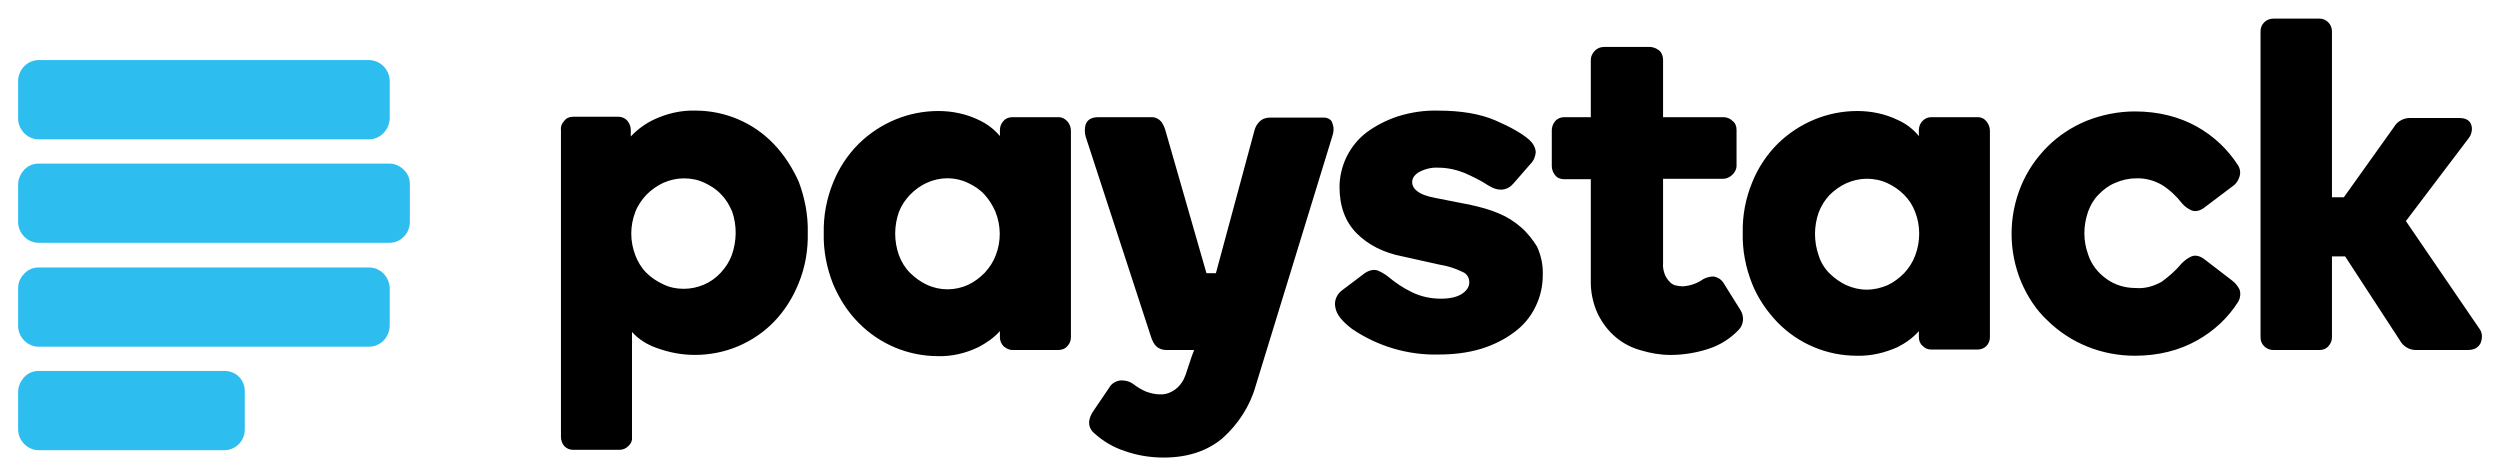 <svg width="84" height="16" viewBox="0 0 84 16" fill="none" xmlns="http://www.w3.org/2000/svg">
<path fill-rule="evenodd" clip-rule="evenodd" d="M12.392 2.019H1.299C0.927 2.019 0.609 2.336 0.609 2.723V3.978C0.609 4.364 0.927 4.682 1.299 4.682H12.392C12.778 4.682 13.081 4.365 13.095 3.978V2.736C13.095 2.336 12.778 2.019 12.392 2.019ZM12.392 8.986H1.299C1.12 8.986 0.94 9.056 0.816 9.194C0.678 9.332 0.609 9.497 0.609 9.69V10.946C0.609 11.332 0.927 11.649 1.299 11.649H12.392C12.778 11.649 13.081 11.346 13.095 10.946V9.69C13.082 9.29 12.778 8.986 12.392 8.986ZM7.549 12.463H1.299C1.12 12.463 0.94 12.532 0.816 12.67C0.692 12.808 0.609 12.974 0.609 13.167V14.422C0.609 14.809 0.927 15.126 1.299 15.126H7.535C7.922 15.126 8.225 14.809 8.225 14.437V13.181C8.239 12.767 7.935 12.464 7.549 12.464V12.463ZM13.095 5.496H1.299C1.12 5.496 0.94 5.565 0.816 5.703C0.692 5.841 0.609 6.006 0.609 6.199V7.455C0.609 7.841 0.927 8.159 1.299 8.159H13.082C13.468 8.159 13.771 7.841 13.771 7.455V6.199C13.785 5.827 13.468 5.51 13.095 5.496Z" fill="#2DBDEF"/>
<path fill-rule="evenodd" clip-rule="evenodd" d="M25.995 4.834C25.65 4.475 25.25 4.199 24.795 4.006C24.339 3.813 23.856 3.716 23.36 3.716C22.877 3.703 22.408 3.813 21.966 4.02C21.677 4.158 21.415 4.351 21.194 4.585V4.365C21.194 4.255 21.152 4.144 21.083 4.061C21.014 3.978 20.904 3.923 20.78 3.923H19.248C19.138 3.923 19.028 3.965 18.959 4.061C18.876 4.144 18.834 4.254 18.848 4.365V14.685C18.848 14.795 18.89 14.905 18.959 14.988C19.041 15.071 19.138 15.113 19.248 15.113H20.821C20.932 15.113 21.028 15.071 21.111 14.989C21.194 14.919 21.249 14.809 21.235 14.685V11.153C21.456 11.401 21.746 11.581 22.063 11.691C22.477 11.842 22.905 11.925 23.346 11.925C23.843 11.925 24.34 11.829 24.795 11.636C25.25 11.443 25.664 11.166 26.009 10.808C26.368 10.435 26.644 9.994 26.837 9.511C27.058 8.973 27.154 8.393 27.141 7.814C27.154 7.234 27.044 6.655 26.837 6.103C26.63 5.648 26.354 5.206 25.995 4.834H25.995ZM24.588 8.573C24.505 8.793 24.381 8.987 24.215 9.166C23.898 9.511 23.442 9.704 22.973 9.704C22.739 9.704 22.504 9.662 22.284 9.552C22.077 9.456 21.884 9.332 21.718 9.166C21.552 9.001 21.428 8.793 21.345 8.573C21.166 8.104 21.166 7.593 21.345 7.124C21.428 6.903 21.566 6.71 21.718 6.545C21.883 6.379 22.077 6.241 22.284 6.144C22.504 6.048 22.739 5.993 22.973 5.993C23.222 5.993 23.442 6.034 23.677 6.144C23.884 6.241 24.077 6.365 24.229 6.531C24.394 6.696 24.505 6.889 24.601 7.11C24.767 7.593 24.753 8.104 24.588 8.573ZM35.57 3.937H34.011C33.901 3.937 33.79 3.978 33.721 4.061C33.638 4.144 33.597 4.254 33.597 4.378V4.572C33.404 4.337 33.156 4.157 32.893 4.034C32.466 3.826 31.997 3.73 31.527 3.73C30.52 3.73 29.568 4.13 28.851 4.833C28.478 5.206 28.189 5.647 27.995 6.13C27.775 6.668 27.664 7.248 27.678 7.841C27.664 8.421 27.775 9 27.995 9.552C28.202 10.034 28.478 10.476 28.851 10.848C29.555 11.566 30.52 11.966 31.514 11.966C31.983 11.98 32.452 11.869 32.879 11.662C33.141 11.524 33.404 11.345 33.597 11.124V11.331C33.597 11.441 33.638 11.552 33.721 11.635C33.804 11.704 33.9 11.759 34.011 11.759H35.57C35.68 11.759 35.79 11.717 35.859 11.635C35.942 11.552 35.983 11.441 35.983 11.331V4.391C35.983 4.281 35.942 4.171 35.873 4.088C35.79 3.991 35.68 3.936 35.57 3.936L35.57 3.937ZM33.459 8.573C33.376 8.793 33.252 8.987 33.086 9.166C32.921 9.332 32.741 9.47 32.535 9.566C32.093 9.773 31.583 9.773 31.141 9.566C30.934 9.47 30.741 9.332 30.575 9.166C30.41 9.001 30.286 8.793 30.203 8.573C30.037 8.104 30.037 7.593 30.203 7.124C30.286 6.903 30.41 6.724 30.575 6.545C30.741 6.379 30.92 6.241 31.141 6.144C31.583 5.938 32.093 5.938 32.521 6.144C32.728 6.241 32.921 6.365 33.073 6.531C33.224 6.696 33.349 6.889 33.445 7.11C33.638 7.593 33.638 8.104 33.459 8.573ZM51.105 7.635C50.884 7.441 50.622 7.276 50.346 7.165C50.057 7.041 49.739 6.958 49.436 6.889L48.249 6.655C47.946 6.6 47.725 6.517 47.615 6.42C47.518 6.351 47.449 6.241 47.449 6.117C47.449 5.993 47.518 5.883 47.67 5.786C47.877 5.676 48.098 5.62 48.332 5.634C48.636 5.634 48.939 5.703 49.215 5.814C49.491 5.938 49.753 6.062 50.002 6.228C50.347 6.449 50.65 6.407 50.857 6.159L51.423 5.51C51.533 5.4 51.588 5.262 51.602 5.11C51.588 4.945 51.506 4.807 51.381 4.696C51.147 4.489 50.761 4.269 50.25 4.048C49.74 3.827 49.091 3.717 48.332 3.717C47.863 3.703 47.408 3.772 46.967 3.91C46.594 4.034 46.235 4.213 45.918 4.448C45.628 4.668 45.408 4.944 45.242 5.276C45.09 5.593 45.008 5.938 45.008 6.283C45.008 6.931 45.201 7.455 45.587 7.842C45.973 8.228 46.484 8.49 47.119 8.614L48.36 8.89C48.622 8.932 48.898 9.014 49.147 9.139C49.285 9.194 49.368 9.332 49.368 9.484C49.368 9.622 49.299 9.746 49.147 9.856C48.995 9.967 48.747 10.036 48.416 10.036C48.085 10.036 47.74 9.967 47.436 9.815C47.146 9.677 46.884 9.498 46.636 9.291C46.526 9.208 46.415 9.139 46.277 9.084C46.139 9.043 45.96 9.084 45.78 9.236L45.104 9.746C44.911 9.884 44.815 10.118 44.87 10.339C44.911 10.574 45.091 10.794 45.436 11.057C46.291 11.636 47.312 11.94 48.347 11.912C48.829 11.912 49.312 11.857 49.768 11.719C50.168 11.595 50.54 11.415 50.871 11.167C51.175 10.947 51.423 10.657 51.589 10.312C51.754 9.981 51.837 9.622 51.837 9.249C51.851 8.918 51.782 8.587 51.644 8.284C51.506 8.063 51.327 7.828 51.106 7.635L51.105 7.635ZM57.921 9.525C57.852 9.4 57.728 9.318 57.576 9.29C57.438 9.29 57.286 9.332 57.176 9.415C56.983 9.539 56.762 9.607 56.541 9.621C56.472 9.621 56.389 9.608 56.32 9.594C56.238 9.58 56.169 9.539 56.113 9.483C56.044 9.415 55.989 9.332 55.948 9.249C55.893 9.111 55.865 8.973 55.879 8.835V6.007H57.893C58.017 6.007 58.128 5.952 58.21 5.869C58.293 5.786 58.348 5.689 58.348 5.565V4.365C58.348 4.24 58.307 4.13 58.21 4.061C58.128 3.978 58.017 3.937 57.907 3.937H55.879V2.006C55.879 1.895 55.837 1.771 55.755 1.702C55.672 1.633 55.575 1.591 55.465 1.578H53.892C53.782 1.578 53.671 1.619 53.589 1.702C53.506 1.785 53.451 1.895 53.451 2.006V3.937H52.554C52.444 3.937 52.333 3.978 52.25 4.075C52.181 4.158 52.14 4.268 52.14 4.378V5.579C52.14 5.689 52.181 5.8 52.25 5.883C52.319 5.979 52.43 6.021 52.554 6.021H53.451V9.387C53.437 9.787 53.52 10.187 53.685 10.546C53.837 10.85 54.03 11.112 54.292 11.332C54.54 11.54 54.83 11.691 55.147 11.774C55.465 11.87 55.796 11.926 56.127 11.926C56.555 11.926 56.996 11.857 57.41 11.719C57.797 11.595 58.142 11.374 58.418 11.084C58.597 10.905 58.611 10.615 58.473 10.408L57.921 9.525L57.921 9.525ZM66.447 3.937H64.888C64.778 3.937 64.681 3.978 64.599 4.061C64.516 4.144 64.474 4.254 64.474 4.378V4.572C64.281 4.337 64.047 4.157 63.771 4.034C63.343 3.826 62.874 3.73 62.405 3.73C61.398 3.73 60.446 4.13 59.728 4.833C59.356 5.206 59.066 5.647 58.873 6.13C58.652 6.668 58.542 7.248 58.556 7.827C58.542 8.407 58.652 8.986 58.873 9.538C59.066 10.021 59.37 10.463 59.728 10.835C60.432 11.553 61.384 11.953 62.391 11.953C62.86 11.966 63.329 11.856 63.757 11.663C64.033 11.525 64.281 11.345 64.474 11.125V11.332C64.474 11.442 64.516 11.553 64.599 11.621C64.681 11.704 64.778 11.745 64.888 11.745H66.447C66.682 11.745 66.861 11.566 66.861 11.332V4.392C66.861 4.281 66.82 4.171 66.751 4.088C66.682 3.991 66.572 3.936 66.447 3.936V3.937ZM64.35 8.586C64.268 8.807 64.143 9.001 63.978 9.18C63.812 9.345 63.633 9.483 63.426 9.58C63.205 9.676 62.971 9.732 62.722 9.732C62.474 9.732 62.253 9.676 62.033 9.58C61.826 9.483 61.633 9.345 61.467 9.18C61.301 9.014 61.177 8.807 61.108 8.586C60.943 8.117 60.943 7.607 61.108 7.138C61.191 6.917 61.315 6.724 61.467 6.558C61.632 6.393 61.826 6.255 62.033 6.158C62.253 6.061 62.488 6.006 62.722 6.006C62.957 6.006 63.191 6.048 63.426 6.158C63.633 6.255 63.812 6.379 63.978 6.545C64.143 6.71 64.268 6.903 64.35 7.124C64.53 7.579 64.53 8.117 64.35 8.586ZM75.002 9.428L74.105 8.739C73.939 8.601 73.774 8.559 73.636 8.614C73.512 8.669 73.401 8.752 73.305 8.849C73.112 9.083 72.877 9.29 72.629 9.47C72.353 9.621 72.063 9.704 71.76 9.677C71.401 9.677 71.07 9.58 70.78 9.373C70.49 9.166 70.269 8.89 70.159 8.545C70.076 8.311 70.035 8.076 70.035 7.842C70.035 7.593 70.076 7.359 70.159 7.111C70.242 6.89 70.352 6.697 70.518 6.531C70.683 6.365 70.863 6.228 71.07 6.145C71.29 6.048 71.525 5.993 71.773 5.993C72.077 5.979 72.38 6.062 72.642 6.214C72.904 6.379 73.125 6.586 73.318 6.835C73.401 6.931 73.511 7.014 73.636 7.069C73.774 7.124 73.939 7.083 74.105 6.945L75.001 6.269C75.112 6.2 75.195 6.089 75.236 5.965C75.291 5.827 75.277 5.676 75.195 5.551C74.85 5.013 74.381 4.572 73.815 4.254C73.222 3.923 72.518 3.744 71.732 3.744C71.18 3.744 70.628 3.854 70.104 4.061C69.607 4.268 69.165 4.558 68.793 4.93C68.42 5.303 68.117 5.744 67.91 6.241C67.482 7.276 67.482 8.434 67.91 9.469C68.117 9.952 68.407 10.408 68.793 10.766C69.579 11.539 70.628 11.953 71.732 11.953C72.518 11.953 73.222 11.773 73.815 11.442C74.381 11.125 74.863 10.684 75.208 10.132C75.277 10.007 75.291 9.855 75.25 9.731C75.195 9.621 75.112 9.511 75.001 9.428L75.002 9.428ZM83.307 11.043L80.838 7.428L82.949 4.641C83.045 4.516 83.087 4.337 83.031 4.186C82.99 4.075 82.893 3.965 82.631 3.965H80.962C80.865 3.965 80.769 3.992 80.686 4.034C80.576 4.089 80.493 4.172 80.438 4.268L78.754 6.628H78.354V1.054C78.354 0.943 78.313 0.833 78.23 0.75C78.147 0.667 78.051 0.626 77.94 0.626H76.381C76.271 0.626 76.161 0.667 76.078 0.75C75.995 0.833 75.954 0.929 75.954 1.054V11.332C75.954 11.456 75.995 11.553 76.078 11.636C76.16 11.719 76.271 11.76 76.381 11.76H77.94C78.051 11.76 78.161 11.719 78.23 11.636C78.313 11.553 78.354 11.443 78.354 11.332V8.614H78.796L80.631 11.429C80.741 11.636 80.948 11.76 81.169 11.76H82.921C83.183 11.76 83.294 11.636 83.349 11.525C83.418 11.346 83.404 11.166 83.307 11.043ZM44.428 3.951H42.675C42.537 3.951 42.413 3.992 42.317 4.089C42.234 4.172 42.179 4.269 42.151 4.379L40.854 9.18H40.537L39.157 4.379C39.13 4.282 39.088 4.186 39.019 4.089C38.936 3.993 38.826 3.937 38.702 3.937H36.922C36.688 3.937 36.55 4.006 36.481 4.172C36.439 4.31 36.439 4.462 36.481 4.599L38.688 11.36C38.729 11.457 38.771 11.567 38.854 11.636C38.936 11.719 39.061 11.76 39.185 11.76H40.123L40.04 11.981L39.833 12.602C39.764 12.795 39.654 12.96 39.488 13.085C39.336 13.195 39.157 13.264 38.964 13.25C38.798 13.25 38.647 13.209 38.495 13.153C38.343 13.085 38.205 13.002 38.081 12.905C37.971 12.822 37.833 12.781 37.681 12.781H37.667C37.502 12.795 37.35 12.877 37.267 13.029L36.715 13.843C36.494 14.202 36.618 14.423 36.756 14.547C37.06 14.823 37.405 15.03 37.791 15.154C38.219 15.306 38.66 15.374 39.102 15.374C39.902 15.374 40.564 15.154 41.075 14.726C41.599 14.257 41.999 13.65 42.192 12.96L44.759 4.599C44.814 4.447 44.828 4.295 44.772 4.157C44.759 4.061 44.662 3.937 44.427 3.95L44.428 3.951Z" fill="black"/>
</svg>
